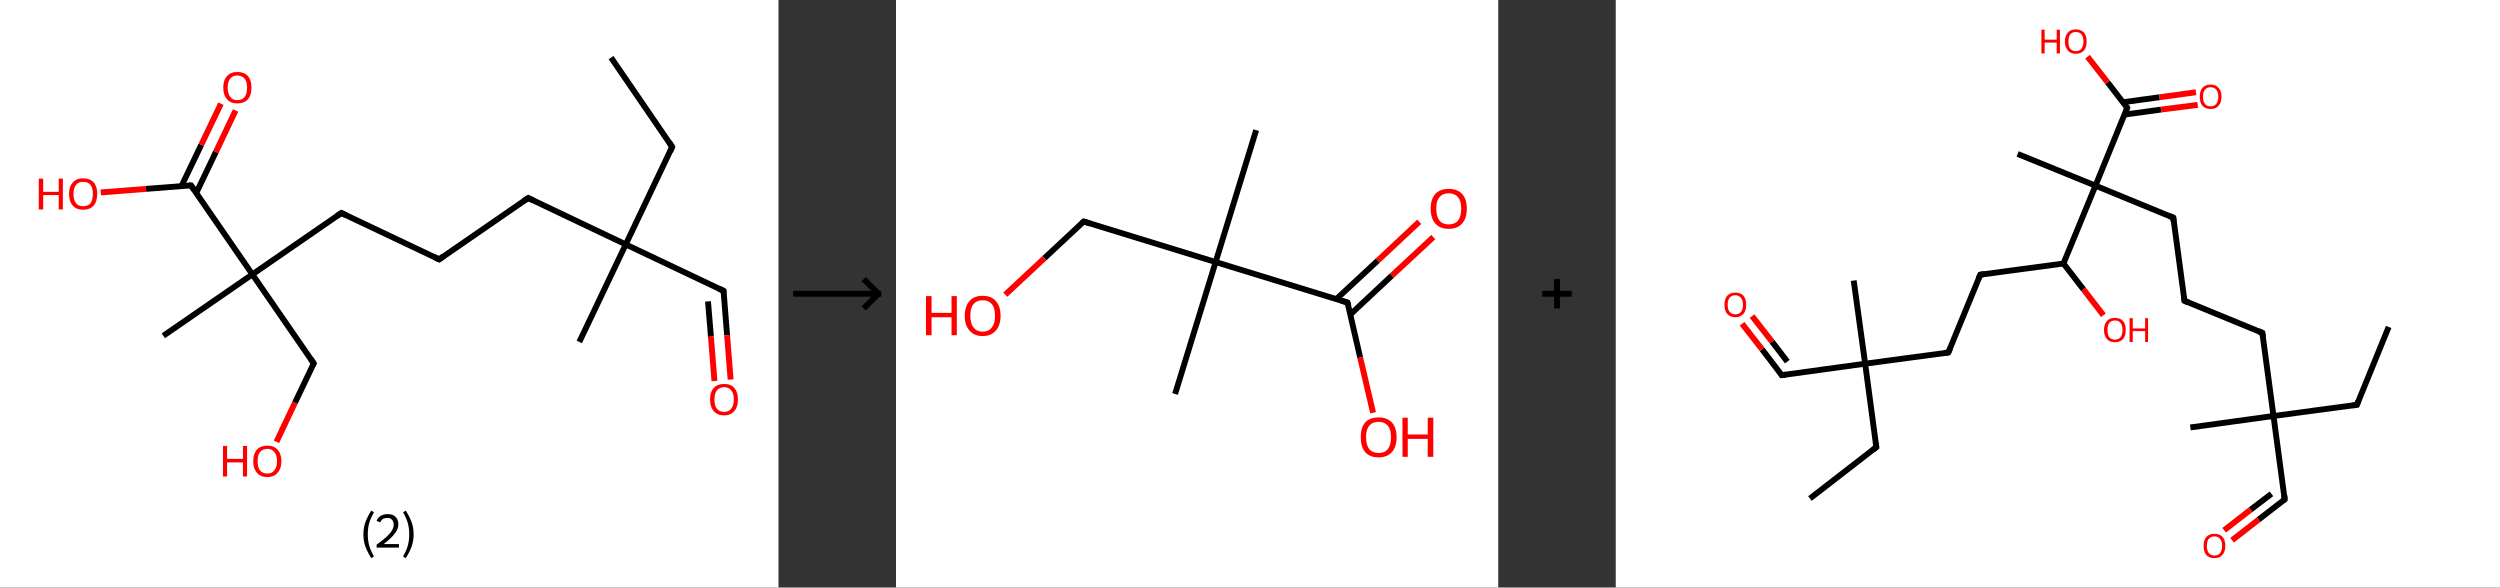 <?xml version='1.0' encoding='ASCII' standalone='yes'?>
<svg xmlns="http://www.w3.org/2000/svg" xmlns:xlink="http://www.w3.org/1999/xlink" version="1.1" width="851.0px" viewBox="0 0 851.0 200.0" height="200.0px">
  <rect x="0" y="0" width="851.0" height="200.0" fill="#333333" stroke="none"/>
  <g>
    <g transform="translate(0, 0) scale(1 1) "><!-- END OF HEADER -->
<rect style="opacity:1.0;fill:#FFFFFF;stroke:none" width="265.0" height="200.0" x="0.0" y="0.0"> </rect>
<path class="bond-0 atom-0 atom-1" d="M 208.0,19.6 L 228.8,50.0" style="fill:none;fill-rule:evenodd;stroke:#000000;stroke-width:2.0px;stroke-linecap:butt;stroke-linejoin:miter;stroke-opacity:1"/>
<path class="bond-1 atom-1 atom-2" d="M 228.8,50.0 L 213.0,83.2" style="fill:none;fill-rule:evenodd;stroke:#000000;stroke-width:2.0px;stroke-linecap:butt;stroke-linejoin:miter;stroke-opacity:1"/>
<path class="bond-2 atom-2 atom-3" d="M 213.0,83.2 L 197.2,116.4" style="fill:none;fill-rule:evenodd;stroke:#000000;stroke-width:2.0px;stroke-linecap:butt;stroke-linejoin:miter;stroke-opacity:1"/>
<path class="bond-3 atom-2 atom-4" d="M 213.0,83.2 L 246.3,99.0" style="fill:none;fill-rule:evenodd;stroke:#000000;stroke-width:2.0px;stroke-linecap:butt;stroke-linejoin:miter;stroke-opacity:1"/>
<path class="bond-4 atom-4 atom-5" d="M 246.3,99.0 L 247.5,114.1" style="fill:none;fill-rule:evenodd;stroke:#000000;stroke-width:2.0px;stroke-linecap:butt;stroke-linejoin:miter;stroke-opacity:1"/>
<path class="bond-4 atom-4 atom-5" d="M 247.5,114.1 L 248.7,129.2" style="fill:none;fill-rule:evenodd;stroke:#FF0000;stroke-width:2.0px;stroke-linecap:butt;stroke-linejoin:miter;stroke-opacity:1"/>
<path class="bond-4 atom-4 atom-5" d="M 241.0,102.6 L 242.0,114.6" style="fill:none;fill-rule:evenodd;stroke:#000000;stroke-width:2.0px;stroke-linecap:butt;stroke-linejoin:miter;stroke-opacity:1"/>
<path class="bond-4 atom-4 atom-5" d="M 242.0,114.6 L 243.2,129.7" style="fill:none;fill-rule:evenodd;stroke:#FF0000;stroke-width:2.0px;stroke-linecap:butt;stroke-linejoin:miter;stroke-opacity:1"/>
<path class="bond-5 atom-2 atom-6" d="M 213.0,83.2 L 179.8,67.4" style="fill:none;fill-rule:evenodd;stroke:#000000;stroke-width:2.0px;stroke-linecap:butt;stroke-linejoin:miter;stroke-opacity:1"/>
<path class="bond-6 atom-6 atom-7" d="M 179.8,67.4 L 149.5,88.3" style="fill:none;fill-rule:evenodd;stroke:#000000;stroke-width:2.0px;stroke-linecap:butt;stroke-linejoin:miter;stroke-opacity:1"/>
<path class="bond-7 atom-7 atom-8" d="M 149.5,88.3 L 116.2,72.5" style="fill:none;fill-rule:evenodd;stroke:#000000;stroke-width:2.0px;stroke-linecap:butt;stroke-linejoin:miter;stroke-opacity:1"/>
<path class="bond-8 atom-8 atom-9" d="M 116.2,72.5 L 85.9,93.4" style="fill:none;fill-rule:evenodd;stroke:#000000;stroke-width:2.0px;stroke-linecap:butt;stroke-linejoin:miter;stroke-opacity:1"/>
<path class="bond-9 atom-9 atom-10" d="M 85.9,93.4 L 55.6,114.3" style="fill:none;fill-rule:evenodd;stroke:#000000;stroke-width:2.0px;stroke-linecap:butt;stroke-linejoin:miter;stroke-opacity:1"/>
<path class="bond-10 atom-9 atom-11" d="M 85.9,93.4 L 106.8,123.7" style="fill:none;fill-rule:evenodd;stroke:#000000;stroke-width:2.0px;stroke-linecap:butt;stroke-linejoin:miter;stroke-opacity:1"/>
<path class="bond-11 atom-11 atom-12" d="M 106.8,123.7 L 100.4,137.1" style="fill:none;fill-rule:evenodd;stroke:#000000;stroke-width:2.0px;stroke-linecap:butt;stroke-linejoin:miter;stroke-opacity:1"/>
<path class="bond-11 atom-11 atom-12" d="M 100.4,137.1 L 94.1,150.4" style="fill:none;fill-rule:evenodd;stroke:#FF0000;stroke-width:2.0px;stroke-linecap:butt;stroke-linejoin:miter;stroke-opacity:1"/>
<path class="bond-12 atom-9 atom-13" d="M 85.9,93.4 L 65.0,63.1" style="fill:none;fill-rule:evenodd;stroke:#000000;stroke-width:2.0px;stroke-linecap:butt;stroke-linejoin:miter;stroke-opacity:1"/>
<path class="bond-13 atom-13 atom-14" d="M 66.8,65.7 L 73.5,51.7" style="fill:none;fill-rule:evenodd;stroke:#000000;stroke-width:2.0px;stroke-linecap:butt;stroke-linejoin:miter;stroke-opacity:1"/>
<path class="bond-13 atom-13 atom-14" d="M 73.5,51.7 L 80.2,37.6" style="fill:none;fill-rule:evenodd;stroke:#FF0000;stroke-width:2.0px;stroke-linecap:butt;stroke-linejoin:miter;stroke-opacity:1"/>
<path class="bond-13 atom-13 atom-14" d="M 61.8,63.3 L 68.5,49.3" style="fill:none;fill-rule:evenodd;stroke:#000000;stroke-width:2.0px;stroke-linecap:butt;stroke-linejoin:miter;stroke-opacity:1"/>
<path class="bond-13 atom-13 atom-14" d="M 68.5,49.3 L 75.2,35.3" style="fill:none;fill-rule:evenodd;stroke:#FF0000;stroke-width:2.0px;stroke-linecap:butt;stroke-linejoin:miter;stroke-opacity:1"/>
<path class="bond-14 atom-13 atom-15" d="M 65.0,63.1 L 49.7,64.3" style="fill:none;fill-rule:evenodd;stroke:#000000;stroke-width:2.0px;stroke-linecap:butt;stroke-linejoin:miter;stroke-opacity:1"/>
<path class="bond-14 atom-13 atom-15" d="M 49.7,64.3 L 34.3,65.5" style="fill:none;fill-rule:evenodd;stroke:#FF0000;stroke-width:2.0px;stroke-linecap:butt;stroke-linejoin:miter;stroke-opacity:1"/>
<path d="M 227.8,48.4 L 228.8,50.0 L 228.1,51.6" style="fill:none;stroke:#000000;stroke-width:2.0px;stroke-linecap:butt;stroke-linejoin:miter;stroke-opacity:1;"/>
<path d="M 244.6,98.2 L 246.3,99.0 L 246.3,99.8" style="fill:none;stroke:#000000;stroke-width:2.0px;stroke-linecap:butt;stroke-linejoin:miter;stroke-opacity:1;"/>
<path d="M 181.5,68.2 L 179.8,67.4 L 178.3,68.4" style="fill:none;stroke:#000000;stroke-width:2.0px;stroke-linecap:butt;stroke-linejoin:miter;stroke-opacity:1;"/>
<path d="M 151.0,87.2 L 149.5,88.3 L 147.8,87.5" style="fill:none;stroke:#000000;stroke-width:2.0px;stroke-linecap:butt;stroke-linejoin:miter;stroke-opacity:1;"/>
<path d="M 117.9,73.3 L 116.2,72.5 L 114.7,73.5" style="fill:none;stroke:#000000;stroke-width:2.0px;stroke-linecap:butt;stroke-linejoin:miter;stroke-opacity:1;"/>
<path d="M 105.8,122.2 L 106.8,123.7 L 106.5,124.3" style="fill:none;stroke:#000000;stroke-width:2.0px;stroke-linecap:butt;stroke-linejoin:miter;stroke-opacity:1;"/>
<path d="M 66.1,64.6 L 65.0,63.1 L 64.3,63.1" style="fill:none;stroke:#000000;stroke-width:2.0px;stroke-linecap:butt;stroke-linejoin:miter;stroke-opacity:1;"/>
<path class="atom-5" d="M 241.7 136.0 Q 241.7 133.5, 242.9 132.1 Q 244.2 130.7, 246.5 130.7 Q 248.8 130.7, 250.0 132.1 Q 251.2 133.5, 251.2 136.0 Q 251.2 138.5, 250.0 139.9 Q 248.7 141.4, 246.5 141.4 Q 244.2 141.4, 242.9 139.9 Q 241.7 138.5, 241.7 136.0 M 246.5 140.2 Q 248.1 140.2, 248.9 139.1 Q 249.8 138.0, 249.8 136.0 Q 249.8 133.9, 248.9 132.9 Q 248.1 131.8, 246.5 131.8 Q 244.9 131.8, 244.0 132.9 Q 243.2 133.9, 243.2 136.0 Q 243.2 138.1, 244.0 139.1 Q 244.9 140.2, 246.5 140.2 " fill="#FF0000"/>
<path class="atom-12" d="M 75.9 151.8 L 77.3 151.8 L 77.3 156.2 L 82.7 156.2 L 82.7 151.8 L 84.1 151.8 L 84.1 162.2 L 82.7 162.2 L 82.7 157.4 L 77.3 157.4 L 77.3 162.2 L 75.9 162.2 L 75.9 151.8 " fill="#FF0000"/>
<path class="atom-12" d="M 86.2 157.0 Q 86.2 154.5, 87.4 153.1 Q 88.7 151.7, 91.0 151.7 Q 93.3 151.7, 94.5 153.1 Q 95.8 154.5, 95.8 157.0 Q 95.8 159.5, 94.5 160.9 Q 93.3 162.4, 91.0 162.4 Q 88.7 162.4, 87.4 160.9 Q 86.2 159.5, 86.2 157.0 M 91.0 161.2 Q 92.6 161.2, 93.4 160.1 Q 94.3 159.0, 94.3 157.0 Q 94.3 154.9, 93.4 153.9 Q 92.6 152.8, 91.0 152.8 Q 89.4 152.8, 88.5 153.9 Q 87.7 154.9, 87.7 157.0 Q 87.7 159.1, 88.5 160.1 Q 89.4 161.2, 91.0 161.2 " fill="#FF0000"/>
<path class="atom-14" d="M 76.0 29.8 Q 76.0 27.3, 77.3 25.9 Q 78.5 24.5, 80.8 24.5 Q 83.1 24.5, 84.4 25.9 Q 85.6 27.3, 85.6 29.8 Q 85.6 32.4, 84.4 33.8 Q 83.1 35.2, 80.8 35.2 Q 78.5 35.2, 77.3 33.8 Q 76.0 32.4, 76.0 29.8 M 80.8 34.1 Q 82.4 34.1, 83.3 33.0 Q 84.1 31.9, 84.1 29.8 Q 84.1 27.8, 83.3 26.8 Q 82.4 25.7, 80.8 25.7 Q 79.2 25.7, 78.4 26.7 Q 77.5 27.8, 77.5 29.8 Q 77.5 31.9, 78.4 33.0 Q 79.2 34.1, 80.8 34.1 " fill="#FF0000"/>
<path class="atom-15" d="M 13.2 60.8 L 14.7 60.8 L 14.7 65.3 L 20.0 65.3 L 20.0 60.8 L 21.4 60.8 L 21.4 71.3 L 20.0 71.3 L 20.0 66.4 L 14.7 66.4 L 14.7 71.3 L 13.2 71.3 L 13.2 60.8 " fill="#FF0000"/>
<path class="atom-15" d="M 23.5 66.0 Q 23.5 63.5, 24.8 62.1 Q 26.0 60.7, 28.3 60.7 Q 30.6 60.7, 31.9 62.1 Q 33.1 63.5, 33.1 66.0 Q 33.1 68.5, 31.9 70.0 Q 30.6 71.4, 28.3 71.4 Q 26.0 71.4, 24.8 70.0 Q 23.5 68.6, 23.5 66.0 M 28.3 70.2 Q 29.9 70.2, 30.8 69.2 Q 31.6 68.1, 31.6 66.0 Q 31.6 64.0, 30.8 62.9 Q 29.9 61.9, 28.3 61.9 Q 26.7 61.9, 25.9 62.9 Q 25.0 64.0, 25.0 66.0 Q 25.0 68.1, 25.9 69.2 Q 26.7 70.2, 28.3 70.2 " fill="#FF0000"/>
<path class="legend" d="M 123.7 181.9 Q 123.7 179.6, 124.4 177.7 Q 125.1 175.8, 126.4 173.8 L 127.3 174.4 Q 126.2 176.3, 125.7 178.0 Q 125.2 179.7, 125.2 181.9 Q 125.2 184.0, 125.7 185.8 Q 126.2 187.5, 127.3 189.4 L 126.4 190.0 Q 125.1 188.0, 124.4 186.1 Q 123.7 184.2, 123.7 181.9 " fill="#000000"/>
<path class="legend" d="M 128.2 177.3 Q 128.6 176.2, 129.6 175.6 Q 130.6 175.0, 132.0 175.0 Q 133.7 175.0, 134.6 175.9 Q 135.6 176.8, 135.6 178.5 Q 135.6 180.2, 134.3 181.7 Q 133.1 183.3, 130.6 185.2 L 135.8 185.2 L 135.8 186.4 L 128.2 186.4 L 128.2 185.4 Q 130.3 183.9, 131.5 182.8 Q 132.8 181.6, 133.4 180.6 Q 134.0 179.6, 134.0 178.6 Q 134.0 177.5, 133.4 176.9 Q 132.9 176.3, 132.0 176.3 Q 131.1 176.3, 130.4 176.6 Q 129.8 177.0, 129.4 177.8 L 128.2 177.3 " fill="#000000"/>
<path class="legend" d="M 140.8 181.9 Q 140.8 184.2, 140.1 186.1 Q 139.4 188.0, 138.1 190.0 L 137.2 189.4 Q 138.3 187.5, 138.8 185.8 Q 139.3 184.0, 139.3 181.9 Q 139.3 179.7, 138.8 178.0 Q 138.3 176.3, 137.2 174.4 L 138.1 173.8 Q 139.4 175.8, 140.1 177.7 Q 140.8 179.6, 140.8 181.9 " fill="#000000"/>
</g>
    <g transform="translate(265.0, 0) scale(1 1) "><line x1="5" y1="100" x2="35" y2="100" style="stroke:rgb(0,0,0);stroke-width:2"/>
  <line x1="34" y1="100" x2="29" y2="95" style="stroke:rgb(0,0,0);stroke-width:2"/>
  <line x1="34" y1="100" x2="29" y2="105" style="stroke:rgb(0,0,0);stroke-width:2"/>
</g>
    <g transform="translate(305.0, 0) scale(1 1) "><!-- END OF HEADER -->
<rect style="opacity:1.0;fill:#FFFFFF;stroke:none" width="205.0" height="200.0" x="0.0" y="0.0"> </rect>
<path class="bond-0 atom-0 atom-1" d="M 122.6,44.3 L 108.8,89.2" style="fill:none;fill-rule:evenodd;stroke:#000000;stroke-width:2.0px;stroke-linecap:butt;stroke-linejoin:miter;stroke-opacity:1"/>
<path class="bond-1 atom-1 atom-2" d="M 108.8,89.2 L 95.0,134.1" style="fill:none;fill-rule:evenodd;stroke:#000000;stroke-width:2.0px;stroke-linecap:butt;stroke-linejoin:miter;stroke-opacity:1"/>
<path class="bond-2 atom-1 atom-3" d="M 108.8,89.2 L 63.9,75.4" style="fill:none;fill-rule:evenodd;stroke:#000000;stroke-width:2.0px;stroke-linecap:butt;stroke-linejoin:miter;stroke-opacity:1"/>
<path class="bond-3 atom-3 atom-4" d="M 63.9,75.4 L 50.5,87.9" style="fill:none;fill-rule:evenodd;stroke:#000000;stroke-width:2.0px;stroke-linecap:butt;stroke-linejoin:miter;stroke-opacity:1"/>
<path class="bond-3 atom-3 atom-4" d="M 50.5,87.9 L 37.2,100.3" style="fill:none;fill-rule:evenodd;stroke:#FF0000;stroke-width:2.0px;stroke-linecap:butt;stroke-linejoin:miter;stroke-opacity:1"/>
<path class="bond-4 atom-1 atom-5" d="M 108.8,89.2 L 153.7,103.0" style="fill:none;fill-rule:evenodd;stroke:#000000;stroke-width:2.0px;stroke-linecap:butt;stroke-linejoin:miter;stroke-opacity:1"/>
<path class="bond-5 atom-5 atom-6" d="M 154.7,107.0 L 168.8,93.8" style="fill:none;fill-rule:evenodd;stroke:#000000;stroke-width:2.0px;stroke-linecap:butt;stroke-linejoin:miter;stroke-opacity:1"/>
<path class="bond-5 atom-5 atom-6" d="M 168.8,93.8 L 182.9,80.7" style="fill:none;fill-rule:evenodd;stroke:#FF0000;stroke-width:2.0px;stroke-linecap:butt;stroke-linejoin:miter;stroke-opacity:1"/>
<path class="bond-5 atom-5 atom-6" d="M 149.9,101.8 L 164.0,88.7" style="fill:none;fill-rule:evenodd;stroke:#000000;stroke-width:2.0px;stroke-linecap:butt;stroke-linejoin:miter;stroke-opacity:1"/>
<path class="bond-5 atom-5 atom-6" d="M 164.0,88.7 L 178.1,75.5" style="fill:none;fill-rule:evenodd;stroke:#FF0000;stroke-width:2.0px;stroke-linecap:butt;stroke-linejoin:miter;stroke-opacity:1"/>
<path class="bond-6 atom-5 atom-7" d="M 153.7,103.0 L 158.0,121.7" style="fill:none;fill-rule:evenodd;stroke:#000000;stroke-width:2.0px;stroke-linecap:butt;stroke-linejoin:miter;stroke-opacity:1"/>
<path class="bond-6 atom-5 atom-7" d="M 158.0,121.7 L 162.4,140.5" style="fill:none;fill-rule:evenodd;stroke:#FF0000;stroke-width:2.0px;stroke-linecap:butt;stroke-linejoin:miter;stroke-opacity:1"/>
<path d="M 66.1,76.1 L 63.9,75.4 L 63.2,76.0" style="fill:none;stroke:#000000;stroke-width:2.0px;stroke-linecap:butt;stroke-linejoin:miter;stroke-opacity:1;"/>
<path d="M 151.5,102.3 L 153.7,103.0 L 154.0,103.9" style="fill:none;stroke:#000000;stroke-width:2.0px;stroke-linecap:butt;stroke-linejoin:miter;stroke-opacity:1;"/>
<path class="atom-4" d="M 10.2 100.8 L 12.1 100.8 L 12.1 106.5 L 18.9 106.5 L 18.9 100.8 L 20.7 100.8 L 20.7 114.1 L 18.9 114.1 L 18.9 108.0 L 12.1 108.0 L 12.1 114.1 L 10.2 114.1 L 10.2 100.8 " fill="#FF0000"/>
<path class="atom-4" d="M 23.4 107.5 Q 23.4 104.3, 25.0 102.5 Q 26.5 100.7, 29.5 100.7 Q 32.5 100.7, 34.0 102.5 Q 35.6 104.3, 35.6 107.5 Q 35.6 110.7, 34.0 112.5 Q 32.4 114.4, 29.5 114.4 Q 26.6 114.4, 25.0 112.5 Q 23.4 110.7, 23.4 107.5 M 29.5 112.9 Q 31.5 112.9, 32.6 111.5 Q 33.7 110.1, 33.7 107.5 Q 33.7 104.8, 32.6 103.5 Q 31.5 102.2, 29.5 102.2 Q 27.5 102.2, 26.4 103.5 Q 25.3 104.8, 25.3 107.5 Q 25.3 110.1, 26.4 111.5 Q 27.5 112.9, 29.5 112.9 " fill="#FF0000"/>
<path class="atom-6" d="M 182.0 71.0 Q 182.0 67.8, 183.6 66.0 Q 185.2 64.3, 188.1 64.3 Q 191.1 64.3, 192.7 66.0 Q 194.3 67.8, 194.3 71.0 Q 194.3 74.3, 192.7 76.1 Q 191.1 77.9, 188.1 77.9 Q 185.2 77.9, 183.6 76.1 Q 182.0 74.3, 182.0 71.0 M 188.1 76.4 Q 190.2 76.4, 191.3 75.1 Q 192.4 73.7, 192.4 71.0 Q 192.4 68.4, 191.3 67.1 Q 190.2 65.8, 188.1 65.8 Q 186.1 65.8, 185.0 67.1 Q 183.9 68.4, 183.9 71.0 Q 183.9 73.7, 185.0 75.1 Q 186.1 76.4, 188.1 76.4 " fill="#FF0000"/>
<path class="atom-7" d="M 158.2 148.8 Q 158.2 145.6, 159.7 143.8 Q 161.3 142.1, 164.3 142.1 Q 167.2 142.1, 168.8 143.8 Q 170.4 145.6, 170.4 148.8 Q 170.4 152.1, 168.8 153.9 Q 167.2 155.7, 164.3 155.7 Q 161.3 155.7, 159.7 153.9 Q 158.2 152.1, 158.2 148.8 M 164.3 154.2 Q 166.3 154.2, 167.4 152.9 Q 168.5 151.5, 168.5 148.8 Q 168.5 146.2, 167.4 144.9 Q 166.3 143.6, 164.3 143.6 Q 162.2 143.6, 161.1 144.9 Q 160.0 146.2, 160.0 148.8 Q 160.0 151.5, 161.1 152.9 Q 162.2 154.2, 164.3 154.2 " fill="#FF0000"/>
<path class="atom-7" d="M 172.4 142.2 L 174.2 142.2 L 174.2 147.9 L 181.0 147.9 L 181.0 142.2 L 182.9 142.2 L 182.9 155.5 L 181.0 155.5 L 181.0 149.4 L 174.2 149.4 L 174.2 155.5 L 172.4 155.5 L 172.4 142.2 " fill="#FF0000"/>
</g>
    <g transform="translate(510.0, 0) scale(1 1) "><line x1="15" y1="100" x2="25" y2="100" style="stroke:rgb(0,0,0);stroke-width:2"/>
  <line x1="20" y1="95" x2="20" y2="105" style="stroke:rgb(0,0,0);stroke-width:2"/>
</g>
    <g transform="translate(550.0, 0) scale(1 1) "><!-- END OF HEADER -->
<rect style="opacity:1.0;fill:#FFFFFF;stroke:none" width="301.0" height="200.0" x="0.0" y="0.0"> </rect>
<path class="bond-0 atom-0 atom-1" d="M 263.1,111.3 L 252.3,137.8" style="fill:none;fill-rule:evenodd;stroke:#000000;stroke-width:2.0px;stroke-linecap:butt;stroke-linejoin:miter;stroke-opacity:1"/>
<path class="bond-1 atom-1 atom-2" d="M 252.3,137.8 L 223.9,141.6" style="fill:none;fill-rule:evenodd;stroke:#000000;stroke-width:2.0px;stroke-linecap:butt;stroke-linejoin:miter;stroke-opacity:1"/>
<path class="bond-2 atom-2 atom-3" d="M 223.9,141.6 L 195.6,145.5" style="fill:none;fill-rule:evenodd;stroke:#000000;stroke-width:2.0px;stroke-linecap:butt;stroke-linejoin:miter;stroke-opacity:1"/>
<path class="bond-3 atom-2 atom-4" d="M 223.9,141.6 L 227.7,170.0" style="fill:none;fill-rule:evenodd;stroke:#000000;stroke-width:2.0px;stroke-linecap:butt;stroke-linejoin:miter;stroke-opacity:1"/>
<path class="bond-4 atom-4 atom-5" d="M 227.7,170.0 L 218.8,176.9" style="fill:none;fill-rule:evenodd;stroke:#000000;stroke-width:2.0px;stroke-linecap:butt;stroke-linejoin:miter;stroke-opacity:1"/>
<path class="bond-4 atom-4 atom-5" d="M 218.8,176.9 L 209.8,183.9" style="fill:none;fill-rule:evenodd;stroke:#FF0000;stroke-width:2.0px;stroke-linecap:butt;stroke-linejoin:miter;stroke-opacity:1"/>
<path class="bond-4 atom-4 atom-5" d="M 223.2,168.1 L 216.1,173.5" style="fill:none;fill-rule:evenodd;stroke:#000000;stroke-width:2.0px;stroke-linecap:butt;stroke-linejoin:miter;stroke-opacity:1"/>
<path class="bond-4 atom-4 atom-5" d="M 216.1,173.5 L 207.1,180.5" style="fill:none;fill-rule:evenodd;stroke:#FF0000;stroke-width:2.0px;stroke-linecap:butt;stroke-linejoin:miter;stroke-opacity:1"/>
<path class="bond-5 atom-2 atom-6" d="M 223.9,141.6 L 220.1,113.3" style="fill:none;fill-rule:evenodd;stroke:#000000;stroke-width:2.0px;stroke-linecap:butt;stroke-linejoin:miter;stroke-opacity:1"/>
<path class="bond-6 atom-6 atom-7" d="M 220.1,113.3 L 193.6,102.4" style="fill:none;fill-rule:evenodd;stroke:#000000;stroke-width:2.0px;stroke-linecap:butt;stroke-linejoin:miter;stroke-opacity:1"/>
<path class="bond-7 atom-7 atom-8" d="M 193.6,102.4 L 189.8,74.1" style="fill:none;fill-rule:evenodd;stroke:#000000;stroke-width:2.0px;stroke-linecap:butt;stroke-linejoin:miter;stroke-opacity:1"/>
<path class="bond-8 atom-8 atom-9" d="M 189.8,74.1 L 163.3,63.2" style="fill:none;fill-rule:evenodd;stroke:#000000;stroke-width:2.0px;stroke-linecap:butt;stroke-linejoin:miter;stroke-opacity:1"/>
<path class="bond-9 atom-9 atom-10" d="M 163.3,63.2 L 136.8,52.4" style="fill:none;fill-rule:evenodd;stroke:#000000;stroke-width:2.0px;stroke-linecap:butt;stroke-linejoin:miter;stroke-opacity:1"/>
<path class="bond-10 atom-9 atom-11" d="M 163.3,63.2 L 174.1,36.7" style="fill:none;fill-rule:evenodd;stroke:#000000;stroke-width:2.0px;stroke-linecap:butt;stroke-linejoin:miter;stroke-opacity:1"/>
<path class="bond-11 atom-11 atom-12" d="M 173.2,39.0 L 185.6,37.3" style="fill:none;fill-rule:evenodd;stroke:#000000;stroke-width:2.0px;stroke-linecap:butt;stroke-linejoin:miter;stroke-opacity:1"/>
<path class="bond-11 atom-11 atom-12" d="M 185.6,37.3 L 198.1,35.7" style="fill:none;fill-rule:evenodd;stroke:#FF0000;stroke-width:2.0px;stroke-linecap:butt;stroke-linejoin:miter;stroke-opacity:1"/>
<path class="bond-11 atom-11 atom-12" d="M 172.6,34.8 L 185.1,33.1" style="fill:none;fill-rule:evenodd;stroke:#000000;stroke-width:2.0px;stroke-linecap:butt;stroke-linejoin:miter;stroke-opacity:1"/>
<path class="bond-11 atom-11 atom-12" d="M 185.1,33.1 L 197.5,31.4" style="fill:none;fill-rule:evenodd;stroke:#FF0000;stroke-width:2.0px;stroke-linecap:butt;stroke-linejoin:miter;stroke-opacity:1"/>
<path class="bond-12 atom-11 atom-13" d="M 174.1,36.7 L 167.4,28.0" style="fill:none;fill-rule:evenodd;stroke:#000000;stroke-width:2.0px;stroke-linecap:butt;stroke-linejoin:miter;stroke-opacity:1"/>
<path class="bond-12 atom-11 atom-13" d="M 167.4,28.0 L 160.6,19.3" style="fill:none;fill-rule:evenodd;stroke:#FF0000;stroke-width:2.0px;stroke-linecap:butt;stroke-linejoin:miter;stroke-opacity:1"/>
<path class="bond-13 atom-9 atom-14" d="M 163.3,63.2 L 152.4,89.7" style="fill:none;fill-rule:evenodd;stroke:#000000;stroke-width:2.0px;stroke-linecap:butt;stroke-linejoin:miter;stroke-opacity:1"/>
<path class="bond-14 atom-14 atom-15" d="M 152.4,89.7 L 159.2,98.5" style="fill:none;fill-rule:evenodd;stroke:#000000;stroke-width:2.0px;stroke-linecap:butt;stroke-linejoin:miter;stroke-opacity:1"/>
<path class="bond-14 atom-14 atom-15" d="M 159.2,98.5 L 166.0,107.3" style="fill:none;fill-rule:evenodd;stroke:#FF0000;stroke-width:2.0px;stroke-linecap:butt;stroke-linejoin:miter;stroke-opacity:1"/>
<path class="bond-15 atom-14 atom-16" d="M 152.4,89.7 L 124.1,93.5" style="fill:none;fill-rule:evenodd;stroke:#000000;stroke-width:2.0px;stroke-linecap:butt;stroke-linejoin:miter;stroke-opacity:1"/>
<path class="bond-16 atom-16 atom-17" d="M 124.1,93.5 L 113.2,120.0" style="fill:none;fill-rule:evenodd;stroke:#000000;stroke-width:2.0px;stroke-linecap:butt;stroke-linejoin:miter;stroke-opacity:1"/>
<path class="bond-17 atom-17 atom-18" d="M 113.2,120.0 L 84.9,123.8" style="fill:none;fill-rule:evenodd;stroke:#000000;stroke-width:2.0px;stroke-linecap:butt;stroke-linejoin:miter;stroke-opacity:1"/>
<path class="bond-18 atom-18 atom-19" d="M 84.9,123.8 L 81.0,95.5" style="fill:none;fill-rule:evenodd;stroke:#000000;stroke-width:2.0px;stroke-linecap:butt;stroke-linejoin:miter;stroke-opacity:1"/>
<path class="bond-19 atom-18 atom-20" d="M 84.9,123.8 L 56.5,127.7" style="fill:none;fill-rule:evenodd;stroke:#000000;stroke-width:2.0px;stroke-linecap:butt;stroke-linejoin:miter;stroke-opacity:1"/>
<path class="bond-20 atom-20 atom-21" d="M 56.5,127.7 L 49.8,118.9" style="fill:none;fill-rule:evenodd;stroke:#000000;stroke-width:2.0px;stroke-linecap:butt;stroke-linejoin:miter;stroke-opacity:1"/>
<path class="bond-20 atom-20 atom-21" d="M 49.8,118.9 L 43.0,110.2" style="fill:none;fill-rule:evenodd;stroke:#FF0000;stroke-width:2.0px;stroke-linecap:butt;stroke-linejoin:miter;stroke-opacity:1"/>
<path class="bond-20 atom-20 atom-21" d="M 58.4,123.1 L 53.2,116.3" style="fill:none;fill-rule:evenodd;stroke:#000000;stroke-width:2.0px;stroke-linecap:butt;stroke-linejoin:miter;stroke-opacity:1"/>
<path class="bond-20 atom-20 atom-21" d="M 53.2,116.3 L 46.4,107.6" style="fill:none;fill-rule:evenodd;stroke:#FF0000;stroke-width:2.0px;stroke-linecap:butt;stroke-linejoin:miter;stroke-opacity:1"/>
<path class="bond-21 atom-18 atom-22" d="M 84.9,123.8 L 88.7,152.2" style="fill:none;fill-rule:evenodd;stroke:#000000;stroke-width:2.0px;stroke-linecap:butt;stroke-linejoin:miter;stroke-opacity:1"/>
<path class="bond-22 atom-22 atom-23" d="M 88.7,152.2 L 66.1,169.7" style="fill:none;fill-rule:evenodd;stroke:#000000;stroke-width:2.0px;stroke-linecap:butt;stroke-linejoin:miter;stroke-opacity:1"/>
<path d="M 252.8,136.5 L 252.3,137.8 L 250.8,138.0" style="fill:none;stroke:#000000;stroke-width:2.0px;stroke-linecap:butt;stroke-linejoin:miter;stroke-opacity:1;"/>
<path d="M 227.6,168.6 L 227.7,170.0 L 227.3,170.3" style="fill:none;stroke:#000000;stroke-width:2.0px;stroke-linecap:butt;stroke-linejoin:miter;stroke-opacity:1;"/>
<path d="M 220.3,114.7 L 220.1,113.3 L 218.7,112.7" style="fill:none;stroke:#000000;stroke-width:2.0px;stroke-linecap:butt;stroke-linejoin:miter;stroke-opacity:1;"/>
<path d="M 194.9,103.0 L 193.6,102.4 L 193.4,101.0" style="fill:none;stroke:#000000;stroke-width:2.0px;stroke-linecap:butt;stroke-linejoin:miter;stroke-opacity:1;"/>
<path d="M 189.9,75.5 L 189.8,74.1 L 188.4,73.5" style="fill:none;stroke:#000000;stroke-width:2.0px;stroke-linecap:butt;stroke-linejoin:miter;stroke-opacity:1;"/>
<path d="M 173.6,38.1 L 174.1,36.7 L 173.8,36.3" style="fill:none;stroke:#000000;stroke-width:2.0px;stroke-linecap:butt;stroke-linejoin:miter;stroke-opacity:1;"/>
<path d="M 125.5,93.3 L 124.1,93.5 L 123.5,94.8" style="fill:none;stroke:#000000;stroke-width:2.0px;stroke-linecap:butt;stroke-linejoin:miter;stroke-opacity:1;"/>
<path d="M 113.8,118.7 L 113.2,120.0 L 111.8,120.2" style="fill:none;stroke:#000000;stroke-width:2.0px;stroke-linecap:butt;stroke-linejoin:miter;stroke-opacity:1;"/>
<path d="M 57.9,127.5 L 56.5,127.7 L 56.2,127.2" style="fill:none;stroke:#000000;stroke-width:2.0px;stroke-linecap:butt;stroke-linejoin:miter;stroke-opacity:1;"/>
<path d="M 88.5,150.8 L 88.7,152.2 L 87.6,153.1" style="fill:none;stroke:#000000;stroke-width:2.0px;stroke-linecap:butt;stroke-linejoin:miter;stroke-opacity:1;"/>
<path class="atom-5" d="M 200.1 185.8 Q 200.1 183.9, 201.0 182.8 Q 202.0 181.7, 203.8 181.7 Q 205.6 181.7, 206.6 182.8 Q 207.5 183.9, 207.5 185.8 Q 207.5 187.8, 206.5 188.9 Q 205.6 190.0, 203.8 190.0 Q 202.0 190.0, 201.0 188.9 Q 200.1 187.8, 200.1 185.8 M 203.8 189.1 Q 205.0 189.1, 205.7 188.3 Q 206.4 187.4, 206.4 185.8 Q 206.4 184.2, 205.7 183.4 Q 205.0 182.6, 203.8 182.6 Q 202.6 182.6, 201.9 183.4 Q 201.2 184.2, 201.2 185.8 Q 201.2 187.4, 201.9 188.3 Q 202.6 189.1, 203.8 189.1 " fill="#FF0000"/>
<path class="atom-12" d="M 198.8 32.9 Q 198.8 31.0, 199.7 29.9 Q 200.7 28.8, 202.5 28.8 Q 204.3 28.8, 205.2 29.9 Q 206.2 31.0, 206.2 32.9 Q 206.2 34.9, 205.2 36.0 Q 204.3 37.1, 202.5 37.1 Q 200.7 37.1, 199.7 36.0 Q 198.8 34.9, 198.8 32.9 M 202.5 36.2 Q 203.7 36.2, 204.4 35.4 Q 205.1 34.5, 205.1 32.9 Q 205.1 31.3, 204.4 30.5 Q 203.7 29.7, 202.5 29.7 Q 201.2 29.7, 200.6 30.5 Q 199.9 31.3, 199.9 32.9 Q 199.9 34.6, 200.6 35.4 Q 201.2 36.2, 202.5 36.2 " fill="#FF0000"/>
<path class="atom-13" d="M 144.9 10.1 L 146.0 10.1 L 146.0 13.5 L 150.1 13.5 L 150.1 10.1 L 151.2 10.1 L 151.2 18.2 L 150.1 18.2 L 150.1 14.5 L 146.0 14.5 L 146.0 18.2 L 144.9 18.2 L 144.9 10.1 " fill="#FF0000"/>
<path class="atom-13" d="M 152.9 14.1 Q 152.9 12.2, 153.9 11.1 Q 154.8 10.0, 156.6 10.0 Q 158.4 10.0, 159.4 11.1 Q 160.3 12.2, 160.3 14.1 Q 160.3 16.1, 159.4 17.2 Q 158.4 18.3, 156.6 18.3 Q 154.8 18.3, 153.9 17.2 Q 152.9 16.1, 152.9 14.1 M 156.6 17.4 Q 157.9 17.4, 158.5 16.6 Q 159.2 15.7, 159.2 14.1 Q 159.2 12.5, 158.5 11.7 Q 157.9 10.9, 156.6 10.9 Q 155.4 10.9, 154.7 11.7 Q 154.1 12.5, 154.1 14.1 Q 154.1 15.8, 154.7 16.6 Q 155.4 17.4, 156.6 17.4 " fill="#FF0000"/>
<path class="atom-15" d="M 166.2 112.3 Q 166.2 110.4, 167.2 109.3 Q 168.1 108.2, 169.9 108.2 Q 171.7 108.2, 172.7 109.3 Q 173.6 110.4, 173.6 112.3 Q 173.6 114.3, 172.7 115.4 Q 171.7 116.5, 169.9 116.5 Q 168.1 116.5, 167.2 115.4 Q 166.2 114.3, 166.2 112.3 M 169.9 115.6 Q 171.2 115.6, 171.8 114.8 Q 172.5 114.0, 172.5 112.3 Q 172.5 110.7, 171.8 109.9 Q 171.2 109.1, 169.9 109.1 Q 168.7 109.1, 168.0 109.9 Q 167.4 110.7, 167.4 112.3 Q 167.4 114.0, 168.0 114.8 Q 168.7 115.6, 169.9 115.6 " fill="#FF0000"/>
<path class="atom-15" d="M 174.9 108.3 L 176.0 108.3 L 176.0 111.8 L 180.2 111.8 L 180.2 108.3 L 181.2 108.3 L 181.2 116.4 L 180.2 116.4 L 180.2 112.7 L 176.0 112.7 L 176.0 116.4 L 174.9 116.4 L 174.9 108.3 " fill="#FF0000"/>
<path class="atom-21" d="M 37.0 103.8 Q 37.0 101.8, 37.9 100.7 Q 38.9 99.6, 40.7 99.6 Q 42.5 99.6, 43.5 100.7 Q 44.4 101.8, 44.4 103.8 Q 44.4 105.7, 43.5 106.8 Q 42.5 108.0, 40.7 108.0 Q 38.9 108.0, 37.9 106.8 Q 37.0 105.7, 37.0 103.8 M 40.7 107.0 Q 41.9 107.0, 42.6 106.2 Q 43.3 105.4, 43.3 103.8 Q 43.3 102.2, 42.6 101.4 Q 41.9 100.5, 40.7 100.5 Q 39.5 100.5, 38.8 101.3 Q 38.1 102.1, 38.1 103.8 Q 38.1 105.4, 38.8 106.2 Q 39.5 107.0, 40.7 107.0 " fill="#FF0000"/>
</g>
  </g>
</svg>
